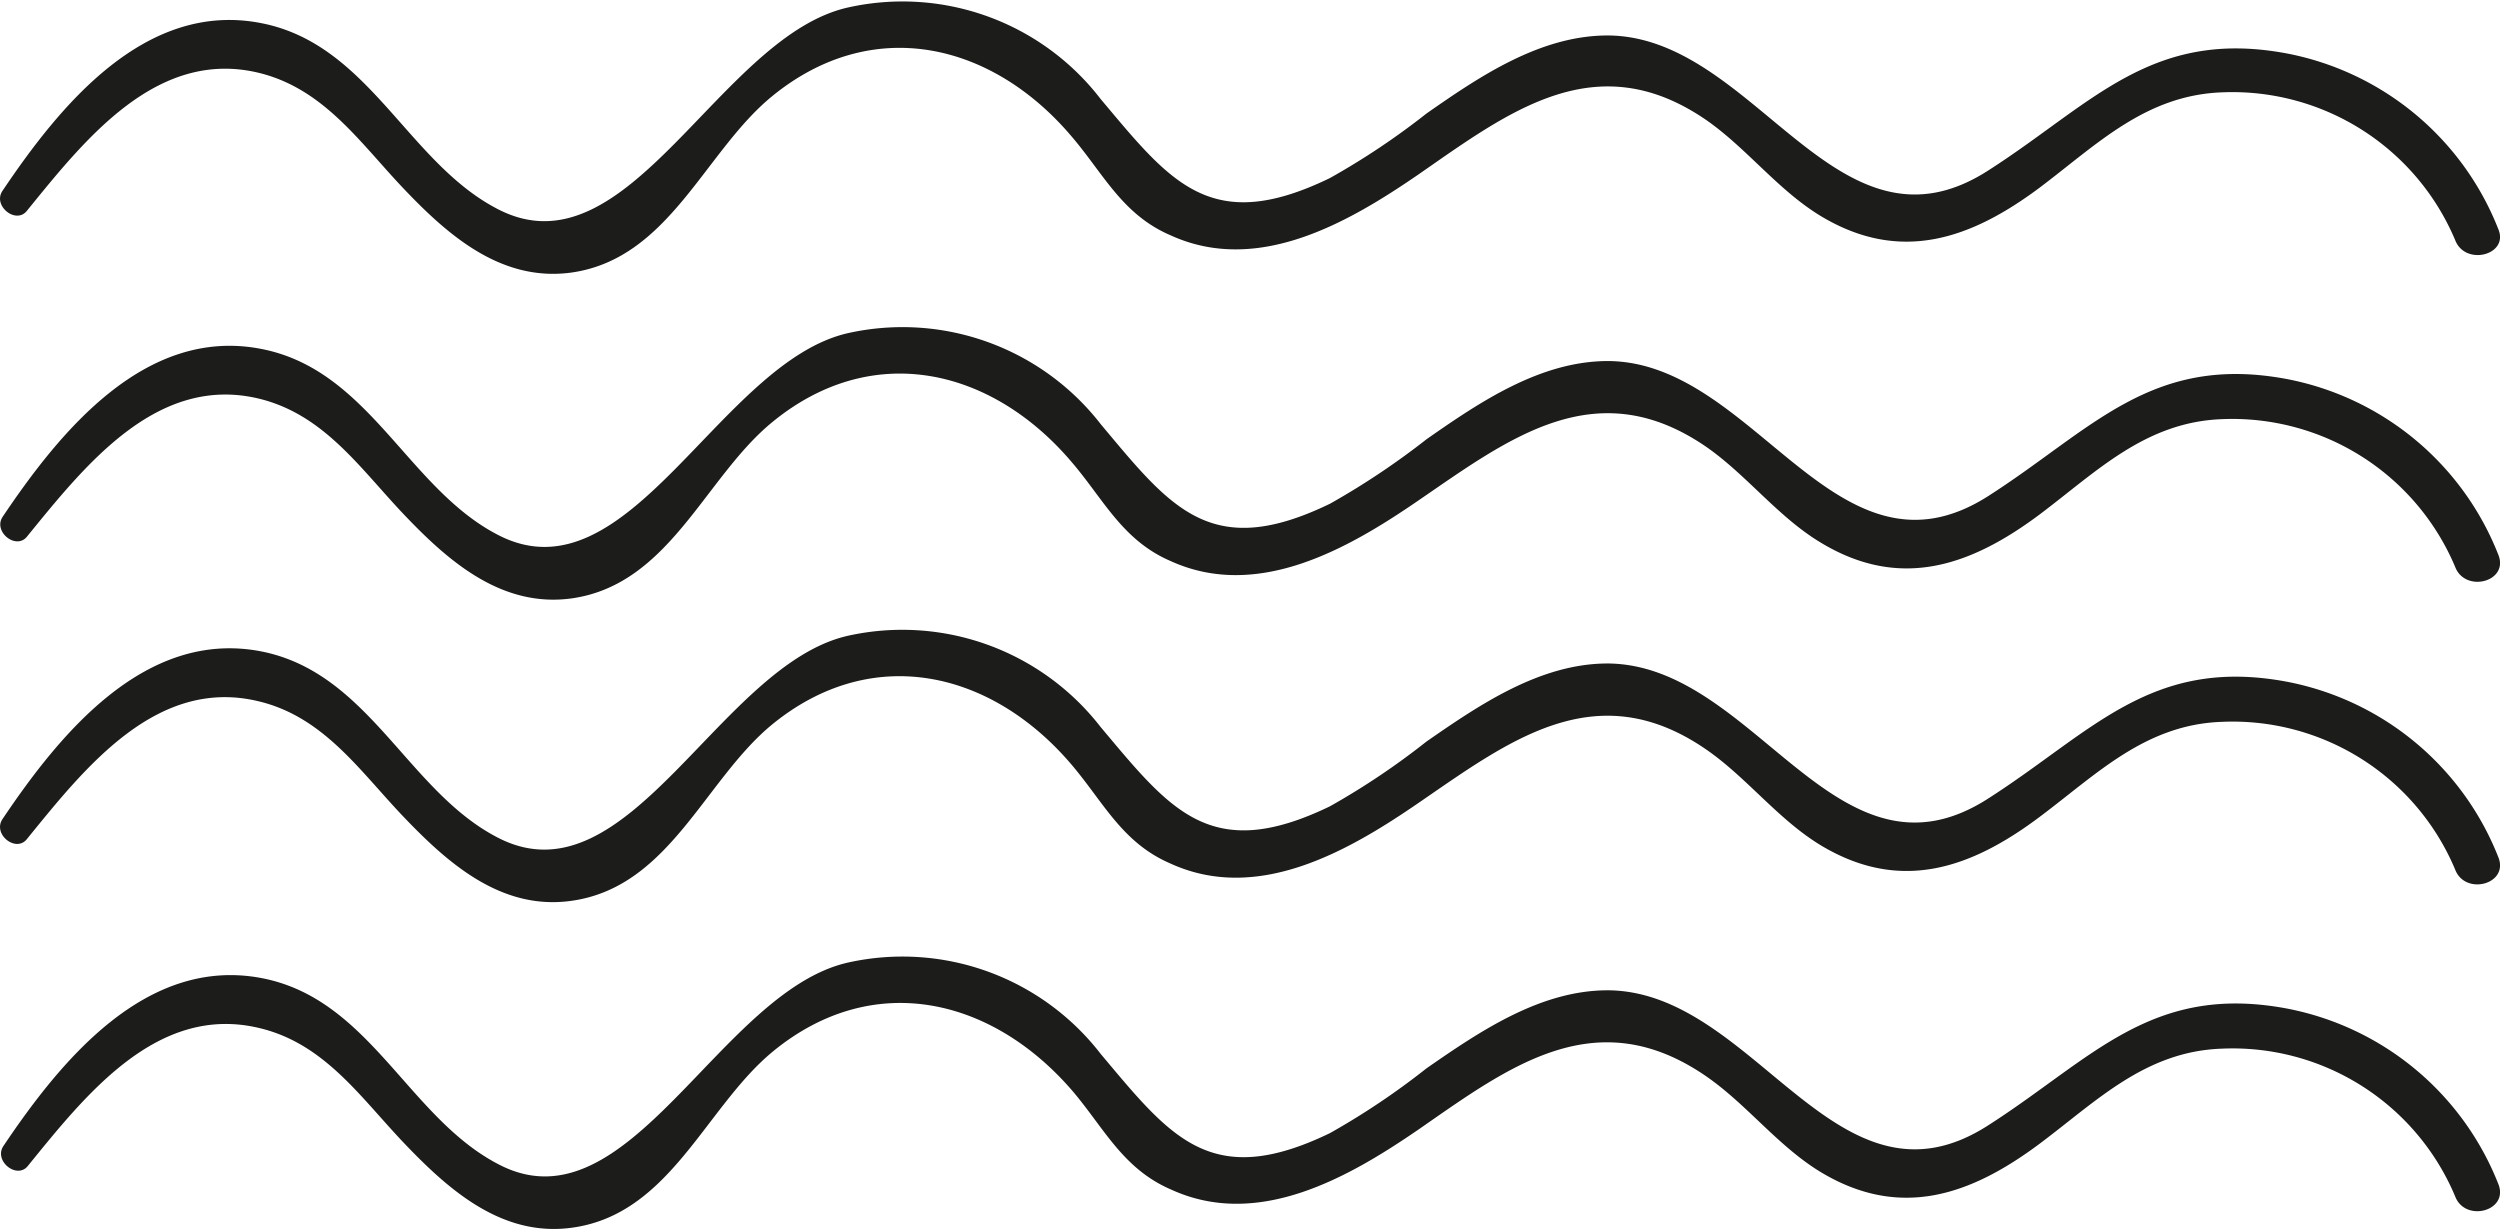 <svg id="Layer_1" data-name="Layer 1" xmlns="http://www.w3.org/2000/svg" viewBox="0 0 101.51 49.9"><defs><style>.cls-1{fill:#1c1c1b;}</style></defs><path class="cls-1" d="M114.15,86.77a11.57,11.57,0,0,0-8.64-7.13c-5.46-1-7.87,2.06-12.05,4.74-6.18,4-9.45-5.44-15.47-5.47-2.75,0-5.21,1.68-7.36,3.17a30.14,30.14,0,0,1-3.92,2.63c-4.84,2.34-6.47.16-9.31-3.22a10.17,10.17,0,0,0-10.24-3.71C41.93,78.94,38.26,88.69,33,86c-3.7-1.88-5.24-6.72-9.64-7.58-4.72-.92-8.19,3.36-10.51,6.81-.41.61.56,1.38,1,.8,2.35-2.89,5.27-6.6,9.42-5.58,2.64.64,4.1,2.84,5.88,4.7s3.94,3.79,6.78,3.4c4-.54,5.42-4.91,8.18-7.17C48.17,78.06,53,79.21,56.26,83c1.29,1.52,2.05,3.16,4,4,3.53,1.62,7.2-.48,10.08-2.46C74,82,77.53,79.32,82,82.41c1.66,1.15,2.92,2.85,4.67,3.9,3.2,1.91,6.05.93,8.87-1.18,2.31-1.73,4.28-3.74,7.38-3.85a9.8,9.8,0,0,1,9.48,6C112.81,88.35,114.6,87.87,114.15,86.77Z" transform="translate(-12.71 -38.7)"/><path class="cls-1" d="M114.15,73.5a11.57,11.57,0,0,0-8.64-7.13c-5.46-1-7.87,2.06-12.05,4.74-6.18,4-9.45-5.43-15.47-5.47-2.75,0-5.21,1.68-7.36,3.17a30.14,30.14,0,0,1-3.92,2.63c-4.84,2.34-6.47.16-9.31-3.22a10.19,10.19,0,0,0-10.24-3.71c-5.23,1.16-8.9,10.91-14.2,8.22-3.7-1.88-5.24-6.71-9.64-7.58-4.72-.92-8.19,3.36-10.51,6.81-.41.62.56,1.38,1,.8,2.35-2.89,5.27-6.6,9.42-5.58,2.64.64,4.1,2.84,5.88,4.7s3.94,3.79,6.78,3.4c4-.54,5.42-4.91,8.18-7.17,4.07-3.32,8.92-2.17,12.16,1.65,1.29,1.52,2.05,3.16,4,4,3.53,1.62,7.2-.48,10.08-2.46C74,68.77,77.53,66.05,82,69.14c1.66,1.15,2.92,2.85,4.67,3.9,3.2,1.91,6.05.94,8.87-1.18,2.31-1.73,4.28-3.74,7.38-3.85a9.8,9.8,0,0,1,9.48,6C112.81,75.08,114.6,74.6,114.15,73.5Z" transform="translate(-12.71 -38.7)"/><path class="cls-1" d="M114.15,61.22a11.57,11.57,0,0,0-8.64-7.14c-5.46-1-7.87,2.07-12.05,4.75C87.28,62.8,84,53.39,78,53.36c-2.75,0-5.21,1.67-7.36,3.17a31.11,31.11,0,0,1-3.92,2.62c-4.84,2.35-6.47.17-9.31-3.22a10.19,10.19,0,0,0-10.24-3.71c-5.23,1.16-8.9,10.91-14.2,8.22-3.7-1.88-5.24-6.71-9.64-7.57-4.72-.93-8.19,3.36-10.51,6.81-.41.61.56,1.38,1,.79,2.35-2.88,5.27-6.59,9.42-5.58,2.64.65,4.1,2.84,5.88,4.71s3.94,3.78,6.78,3.4c4-.55,5.42-4.92,8.18-7.17,4.07-3.33,8.92-2.18,12.16,1.65,1.29,1.51,2.05,3.16,4,4,3.53,1.61,7.2-.49,10.08-2.47C74,56.49,77.53,53.77,82,56.85c1.66,1.16,2.92,2.86,4.67,3.9,3.2,1.92,6.05.94,8.87-1.17,2.31-1.74,4.28-3.74,7.38-3.86a9.82,9.82,0,0,1,9.48,6C112.81,62.79,114.6,62.32,114.15,61.22Z" transform="translate(-12.71 -38.7)"/><path class="cls-1" d="M114.15,48a11.57,11.57,0,0,0-8.64-7.14c-5.46-1-7.87,2.07-12.05,4.75-6.18,4-9.45-5.44-15.47-5.47-2.75,0-5.21,1.67-7.36,3.17a30.07,30.07,0,0,1-3.92,2.62c-4.84,2.35-6.47.17-9.31-3.21A10.15,10.15,0,0,0,47.16,39c-5.23,1.15-8.9,10.91-14.2,8.21-3.7-1.88-5.24-6.71-9.64-7.57-4.72-.93-8.19,3.36-10.51,6.81-.41.61.56,1.38,1,.8,2.35-2.89,5.27-6.6,9.42-5.59,2.64.65,4.1,2.84,5.88,4.71s3.94,3.78,6.78,3.4c4-.55,5.42-4.92,8.18-7.17,4.07-3.32,8.92-2.18,12.16,1.65,1.29,1.51,2.05,3.16,4,4,3.53,1.62,7.2-.49,10.08-2.47C74,43.22,77.53,40.5,82,43.58c1.66,1.16,2.92,2.86,4.67,3.91,3.2,1.91,6.05.93,8.87-1.18,2.31-1.74,4.28-3.74,7.38-3.86a9.82,9.82,0,0,1,9.48,6C112.81,49.52,114.6,49.05,114.15,48Z" transform="translate(-12.71 -38.7)"/></svg>